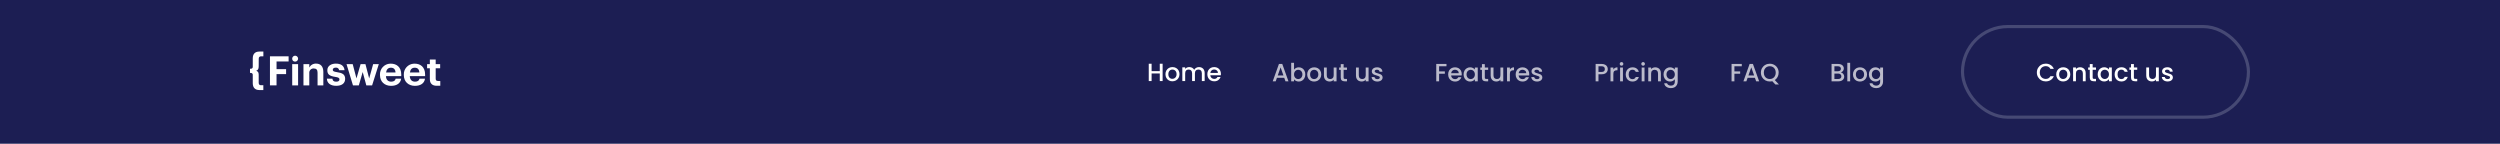 <svg width="1600" height="92" viewBox="0 0 1600 92" fill="none" xmlns="http://www.w3.org/2000/svg">
<rect width="1600" height="92" fill="#1C1E53"/>
<rect x="1256" y="17" width="183" height="58" rx="29" stroke="#F4F6FC" stroke-opacity="0.2" stroke-width="2"/>
<path d="M1303.59 46.416C1303.59 45.328 1303.84 44.352 1304.34 43.488C1304.86 42.624 1305.54 41.952 1306.41 41.472C1307.28 40.981 1308.24 40.736 1309.27 40.736C1310.46 40.736 1311.51 41.029 1312.42 41.616C1313.35 42.192 1314.02 43.013 1314.44 44.08H1312.25C1311.96 43.493 1311.56 43.056 1311.05 42.768C1310.54 42.48 1309.94 42.336 1309.27 42.336C1308.54 42.336 1307.88 42.501 1307.3 42.832C1306.73 43.163 1306.27 43.637 1305.94 44.256C1305.62 44.875 1305.46 45.595 1305.46 46.416C1305.46 47.237 1305.62 47.957 1305.94 48.576C1306.27 49.195 1306.73 49.675 1307.3 50.016C1307.88 50.347 1308.54 50.512 1309.27 50.512C1309.94 50.512 1310.54 50.368 1311.05 50.08C1311.56 49.792 1311.96 49.355 1312.25 48.768H1314.44C1314.02 49.835 1313.35 50.656 1312.42 51.232C1311.51 51.808 1310.46 52.096 1309.27 52.096C1308.23 52.096 1307.27 51.856 1306.41 51.376C1305.54 50.885 1304.86 50.208 1304.34 49.344C1303.84 48.48 1303.59 47.504 1303.59 46.416ZM1320.4 52.144C1319.57 52.144 1318.82 51.957 1318.14 51.584C1317.47 51.2 1316.94 50.667 1316.56 49.984C1316.18 49.291 1315.98 48.491 1315.98 47.584C1315.98 46.688 1316.18 45.893 1316.58 45.2C1316.97 44.507 1317.51 43.973 1318.19 43.6C1318.87 43.227 1319.64 43.04 1320.48 43.04C1321.32 43.04 1322.08 43.227 1322.77 43.6C1323.45 43.973 1323.99 44.507 1324.38 45.2C1324.78 45.893 1324.98 46.688 1324.98 47.584C1324.98 48.48 1324.77 49.275 1324.37 49.968C1323.96 50.661 1323.41 51.2 1322.7 51.584C1322.01 51.957 1321.24 52.144 1320.4 52.144ZM1320.4 50.56C1320.87 50.56 1321.31 50.448 1321.71 50.224C1322.13 50 1322.46 49.664 1322.72 49.216C1322.98 48.768 1323.1 48.224 1323.1 47.584C1323.1 46.944 1322.98 46.405 1322.74 45.968C1322.49 45.52 1322.16 45.184 1321.76 44.96C1321.35 44.736 1320.92 44.624 1320.45 44.624C1319.98 44.624 1319.54 44.736 1319.14 44.96C1318.74 45.184 1318.43 45.52 1318.19 45.968C1317.96 46.405 1317.84 46.944 1317.84 47.584C1317.84 48.533 1318.08 49.269 1318.56 49.792C1319.05 50.304 1319.66 50.56 1320.4 50.56ZM1331.23 43.04C1331.92 43.04 1332.54 43.184 1333.08 43.472C1333.64 43.76 1334.07 44.187 1334.38 44.752C1334.69 45.317 1334.84 46 1334.84 46.8V52H1333.03V47.072C1333.03 46.283 1332.84 45.68 1332.44 45.264C1332.05 44.837 1331.51 44.624 1330.83 44.624C1330.14 44.624 1329.6 44.837 1329.19 45.264C1328.8 45.68 1328.6 46.283 1328.6 47.072V52H1326.78V43.184H1328.6V44.192C1328.9 43.829 1329.28 43.547 1329.74 43.344C1330.21 43.141 1330.7 43.04 1331.23 43.04ZM1339.3 44.672V49.552C1339.3 49.883 1339.37 50.123 1339.52 50.272C1339.68 50.411 1339.95 50.48 1340.32 50.48H1341.44V52H1340C1339.18 52 1338.55 51.808 1338.11 51.424C1337.68 51.04 1337.46 50.416 1337.46 49.552V44.672H1336.42V43.184H1337.46V40.992H1339.3V43.184H1341.44V44.672H1339.3ZM1342.51 47.552C1342.51 46.667 1342.7 45.883 1343.06 45.2C1343.43 44.517 1343.93 43.989 1344.56 43.616C1345.2 43.232 1345.91 43.04 1346.67 43.04C1347.37 43.04 1347.97 43.179 1348.48 43.456C1349 43.723 1349.42 44.059 1349.73 44.464V43.184H1351.57V52H1349.73V50.688C1349.42 51.104 1349 51.451 1348.47 51.728C1347.93 52.005 1347.32 52.144 1346.64 52.144C1345.88 52.144 1345.19 51.952 1344.56 51.568C1343.93 51.173 1343.43 50.629 1343.06 49.936C1342.7 49.232 1342.51 48.437 1342.51 47.552ZM1349.73 47.584C1349.73 46.976 1349.6 46.448 1349.35 46C1349.1 45.552 1348.78 45.211 1348.37 44.976C1347.96 44.741 1347.53 44.624 1347.06 44.624C1346.59 44.624 1346.15 44.741 1345.75 44.976C1345.34 45.2 1345.01 45.536 1344.75 45.984C1344.51 46.421 1344.39 46.944 1344.39 47.552C1344.39 48.16 1344.51 48.693 1344.75 49.152C1345.01 49.611 1345.34 49.963 1345.75 50.208C1346.16 50.443 1346.6 50.56 1347.06 50.56C1347.53 50.56 1347.96 50.443 1348.37 50.208C1348.78 49.973 1349.1 49.632 1349.35 49.184C1349.6 48.725 1349.73 48.192 1349.73 47.584ZM1353.36 47.584C1353.36 46.677 1353.54 45.883 1353.9 45.2C1354.27 44.507 1354.79 43.973 1355.44 43.6C1356.09 43.227 1356.83 43.04 1357.68 43.04C1358.74 43.04 1359.62 43.296 1360.32 43.808C1361.02 44.309 1361.5 45.029 1361.74 45.968H1359.77C1359.61 45.531 1359.36 45.189 1359.01 44.944C1358.65 44.699 1358.21 44.576 1357.68 44.576C1356.93 44.576 1356.33 44.843 1355.89 45.376C1355.45 45.899 1355.23 46.635 1355.23 47.584C1355.23 48.533 1355.45 49.275 1355.89 49.808C1356.33 50.341 1356.93 50.608 1357.68 50.608C1358.73 50.608 1359.43 50.144 1359.77 49.216H1361.74C1361.49 50.112 1361.01 50.827 1360.3 51.36C1359.6 51.883 1358.72 52.144 1357.68 52.144C1356.83 52.144 1356.09 51.957 1355.44 51.584C1354.79 51.2 1354.27 50.667 1353.9 49.984C1353.54 49.291 1353.36 48.491 1353.36 47.584ZM1365.69 44.672V49.552C1365.69 49.883 1365.76 50.123 1365.91 50.272C1366.07 50.411 1366.34 50.48 1366.71 50.48H1367.83V52H1366.39C1365.57 52 1364.94 51.808 1364.5 51.424C1364.07 51.04 1363.85 50.416 1363.85 49.552V44.672H1362.81V43.184H1363.85V40.992H1365.69V43.184H1367.83V44.672H1365.69ZM1381.65 43.184V52H1379.83V50.96C1379.54 51.323 1379.16 51.611 1378.69 51.824C1378.23 52.027 1377.74 52.128 1377.22 52.128C1376.53 52.128 1375.9 51.984 1375.35 51.696C1374.8 51.408 1374.37 50.981 1374.05 50.416C1373.74 49.851 1373.59 49.168 1373.59 48.368V43.184H1375.4V48.096C1375.4 48.885 1375.59 49.493 1375.99 49.92C1376.38 50.336 1376.92 50.544 1377.6 50.544C1378.29 50.544 1378.83 50.336 1379.22 49.92C1379.63 49.493 1379.83 48.885 1379.83 48.096V43.184H1381.65ZM1387.26 52.144C1386.57 52.144 1385.94 52.021 1385.39 51.776C1384.84 51.52 1384.41 51.179 1384.09 50.752C1383.77 50.315 1383.6 49.829 1383.58 49.296H1385.47C1385.5 49.669 1385.68 49.984 1386 50.24C1386.33 50.485 1386.74 50.608 1387.23 50.608C1387.74 50.608 1388.13 50.512 1388.41 50.32C1388.7 50.117 1388.84 49.861 1388.84 49.552C1388.84 49.221 1388.68 48.976 1388.36 48.816C1388.05 48.656 1387.56 48.48 1386.88 48.288C1386.21 48.107 1385.68 47.931 1385.26 47.76C1384.84 47.589 1384.48 47.328 1384.17 46.976C1383.87 46.624 1383.72 46.16 1383.72 45.584C1383.72 45.115 1383.86 44.688 1384.14 44.304C1384.42 43.909 1384.81 43.6 1385.32 43.376C1385.85 43.152 1386.44 43.04 1387.12 43.04C1388.12 43.04 1388.92 43.296 1389.53 43.808C1390.15 44.309 1390.48 44.997 1390.52 45.872H1388.7C1388.67 45.477 1388.51 45.163 1388.22 44.928C1387.93 44.693 1387.54 44.576 1387.05 44.576C1386.57 44.576 1386.2 44.667 1385.95 44.848C1385.69 45.029 1385.56 45.269 1385.56 45.568C1385.56 45.803 1385.65 46 1385.82 46.16C1385.99 46.32 1386.2 46.448 1386.44 46.544C1386.69 46.629 1387.05 46.741 1387.53 46.88C1388.17 47.051 1388.69 47.227 1389.1 47.408C1389.52 47.579 1389.87 47.835 1390.17 48.176C1390.47 48.517 1390.62 48.971 1390.64 49.536C1390.64 50.037 1390.5 50.485 1390.22 50.88C1389.94 51.275 1389.55 51.584 1389.04 51.808C1388.53 52.032 1387.94 52.144 1387.26 52.144Z" fill="white"/>
<path d="M744.08 40.771V51.891H742.256V47.027H737.024V51.891H735.2V40.771H737.024V45.539H742.256V40.771H744.08ZM750.305 52.035C749.473 52.035 748.721 51.848 748.049 51.475C747.377 51.091 746.849 50.557 746.465 49.875C746.081 49.181 745.889 48.381 745.889 47.475C745.889 46.579 746.087 45.784 746.481 45.091C746.876 44.397 747.415 43.864 748.097 43.491C748.78 43.117 749.543 42.931 750.385 42.931C751.228 42.931 751.991 43.117 752.673 43.491C753.356 43.864 753.895 44.397 754.289 45.091C754.684 45.784 754.881 46.579 754.881 47.475C754.881 48.371 754.679 49.165 754.273 49.859C753.868 50.552 753.313 51.091 752.609 51.475C751.916 51.848 751.148 52.035 750.305 52.035ZM750.305 50.451C750.775 50.451 751.212 50.339 751.617 50.115C752.033 49.891 752.369 49.555 752.625 49.107C752.881 48.659 753.009 48.115 753.009 47.475C753.009 46.835 752.887 46.296 752.641 45.859C752.396 45.411 752.071 45.075 751.665 44.851C751.26 44.627 750.823 44.515 750.353 44.515C749.884 44.515 749.447 44.627 749.041 44.851C748.647 45.075 748.332 45.411 748.097 45.859C747.863 46.296 747.745 46.835 747.745 47.475C747.745 48.424 747.985 49.16 748.465 49.683C748.956 50.195 749.569 50.451 750.305 50.451ZM767.356 42.931C768.05 42.931 768.668 43.075 769.212 43.363C769.767 43.651 770.199 44.077 770.508 44.643C770.828 45.208 770.988 45.891 770.988 46.691V51.891H769.18V46.963C769.18 46.173 768.983 45.571 768.588 45.155C768.194 44.728 767.655 44.515 766.972 44.515C766.29 44.515 765.746 44.728 765.34 45.155C764.946 45.571 764.748 46.173 764.748 46.963V51.891H762.94V46.963C762.94 46.173 762.743 45.571 762.348 45.155C761.954 44.728 761.415 44.515 760.732 44.515C760.05 44.515 759.506 44.728 759.1 45.155C758.706 45.571 758.508 46.173 758.508 46.963V51.891H756.684V43.075H758.508V44.083C758.807 43.72 759.186 43.437 759.644 43.235C760.103 43.032 760.594 42.931 761.116 42.931C761.82 42.931 762.45 43.08 763.004 43.379C763.559 43.677 763.986 44.109 764.284 44.675C764.551 44.141 764.967 43.72 765.532 43.411C766.098 43.091 766.706 42.931 767.356 42.931ZM781.389 47.267C781.389 47.597 781.368 47.896 781.325 48.163H774.589C774.643 48.867 774.904 49.432 775.373 49.859C775.843 50.285 776.419 50.499 777.101 50.499C778.083 50.499 778.776 50.088 779.181 49.267H781.149C780.883 50.077 780.397 50.744 779.693 51.267C779 51.779 778.136 52.035 777.101 52.035C776.259 52.035 775.501 51.848 774.829 51.475C774.168 51.091 773.645 50.557 773.261 49.875C772.888 49.181 772.701 48.381 772.701 47.475C772.701 46.568 772.883 45.773 773.245 45.091C773.619 44.397 774.136 43.864 774.797 43.491C775.469 43.117 776.237 42.931 777.101 42.931C777.933 42.931 778.675 43.112 779.325 43.475C779.976 43.837 780.483 44.349 780.845 45.011C781.208 45.661 781.389 46.413 781.389 47.267ZM779.485 46.691C779.475 46.019 779.235 45.48 778.765 45.075C778.296 44.669 777.715 44.467 777.021 44.467C776.392 44.467 775.853 44.669 775.405 45.075C774.957 45.469 774.691 46.008 774.605 46.691H779.485Z" fill="white"/>
<path d="M821.904 49.773H817.248L816.448 52.045H814.544L818.528 40.909H820.64L824.624 52.045H822.704L821.904 49.773ZM821.392 48.285L819.584 43.117L817.76 48.285H821.392ZM828.18 44.541C828.49 44.114 828.911 43.768 829.444 43.501C829.988 43.224 830.591 43.085 831.252 43.085C832.031 43.085 832.735 43.272 833.364 43.645C833.994 44.018 834.49 44.552 834.852 45.245C835.215 45.928 835.396 46.712 835.396 47.597C835.396 48.482 835.215 49.277 834.852 49.981C834.49 50.674 833.988 51.218 833.348 51.613C832.719 51.997 832.02 52.189 831.252 52.189C830.57 52.189 829.962 52.056 829.428 51.789C828.906 51.522 828.49 51.181 828.18 50.765V52.045H826.356V40.205H828.18V44.541ZM833.54 47.597C833.54 46.989 833.412 46.466 833.156 46.029C832.911 45.581 832.58 45.245 832.164 45.021C831.759 44.786 831.322 44.669 830.852 44.669C830.394 44.669 829.956 44.786 829.54 45.021C829.135 45.256 828.804 45.597 828.548 46.045C828.303 46.493 828.18 47.021 828.18 47.629C828.18 48.237 828.303 48.77 828.548 49.229C828.804 49.677 829.135 50.018 829.54 50.253C829.956 50.488 830.394 50.605 830.852 50.605C831.322 50.605 831.759 50.488 832.164 50.253C832.58 50.008 832.911 49.656 833.156 49.197C833.412 48.738 833.54 48.205 833.54 47.597ZM841.024 52.189C840.192 52.189 839.44 52.002 838.768 51.629C838.096 51.245 837.568 50.712 837.184 50.029C836.8 49.336 836.608 48.536 836.608 47.629C836.608 46.733 836.805 45.938 837.2 45.245C837.595 44.552 838.133 44.018 838.816 43.645C839.499 43.272 840.261 43.085 841.104 43.085C841.947 43.085 842.709 43.272 843.392 43.645C844.075 44.018 844.613 44.552 845.008 45.245C845.403 45.938 845.6 46.733 845.6 47.629C845.6 48.525 845.397 49.32 844.992 50.013C844.587 50.706 844.032 51.245 843.328 51.629C842.635 52.002 841.867 52.189 841.024 52.189ZM841.024 50.605C841.493 50.605 841.931 50.493 842.336 50.269C842.752 50.045 843.088 49.709 843.344 49.261C843.6 48.813 843.728 48.269 843.728 47.629C843.728 46.989 843.605 46.45 843.36 46.013C843.115 45.565 842.789 45.229 842.384 45.005C841.979 44.781 841.541 44.669 841.072 44.669C840.603 44.669 840.165 44.781 839.76 45.005C839.365 45.229 839.051 45.565 838.816 46.013C838.581 46.45 838.464 46.989 838.464 47.629C838.464 48.578 838.704 49.314 839.184 49.837C839.675 50.349 840.288 50.605 841.024 50.605ZM855.387 43.229V52.045H853.563V51.005C853.275 51.368 852.896 51.656 852.427 51.869C851.968 52.072 851.478 52.173 850.955 52.173C850.262 52.173 849.638 52.029 849.083 51.741C848.539 51.453 848.107 51.026 847.787 50.461C847.478 49.896 847.323 49.213 847.323 48.413V43.229H849.131V48.141C849.131 48.93 849.328 49.538 849.723 49.965C850.118 50.381 850.656 50.589 851.339 50.589C852.022 50.589 852.56 50.381 852.955 49.965C853.36 49.538 853.563 48.93 853.563 48.141V43.229H855.387ZM859.922 44.717V49.597C859.922 49.928 859.996 50.168 860.146 50.317C860.306 50.456 860.572 50.525 860.946 50.525H862.066V52.045H860.626C859.804 52.045 859.175 51.853 858.738 51.469C858.3 51.085 858.082 50.461 858.082 49.597V44.717H857.042V43.229H858.082V41.037H859.922V43.229H862.066V44.717H859.922ZM875.887 43.229V52.045H874.063V51.005C873.775 51.368 873.396 51.656 872.927 51.869C872.468 52.072 871.978 52.173 871.455 52.173C870.762 52.173 870.138 52.029 869.583 51.741C869.039 51.453 868.607 51.026 868.287 50.461C867.978 49.896 867.823 49.213 867.823 48.413V43.229H869.631V48.141C869.631 48.93 869.828 49.538 870.223 49.965C870.618 50.381 871.156 50.589 871.839 50.589C872.522 50.589 873.06 50.381 873.455 49.965C873.86 49.538 874.063 48.93 874.063 48.141V43.229H875.887ZM881.494 52.189C880.8 52.189 880.176 52.066 879.622 51.821C879.078 51.565 878.646 51.224 878.326 50.797C878.006 50.36 877.835 49.874 877.814 49.341H879.702C879.734 49.714 879.91 50.029 880.23 50.285C880.56 50.53 880.971 50.653 881.462 50.653C881.974 50.653 882.368 50.557 882.646 50.365C882.934 50.162 883.078 49.906 883.078 49.597C883.078 49.266 882.918 49.021 882.598 48.861C882.288 48.701 881.792 48.525 881.11 48.333C880.448 48.152 879.91 47.976 879.494 47.805C879.078 47.634 878.715 47.373 878.406 47.021C878.107 46.669 877.958 46.205 877.958 45.629C877.958 45.16 878.096 44.733 878.374 44.349C878.651 43.954 879.046 43.645 879.558 43.421C880.08 43.197 880.678 43.085 881.35 43.085C882.352 43.085 883.158 43.341 883.766 43.853C884.384 44.354 884.715 45.042 884.758 45.917H882.934C882.902 45.522 882.742 45.208 882.454 44.973C882.166 44.738 881.776 44.621 881.286 44.621C880.806 44.621 880.438 44.712 880.182 44.893C879.926 45.074 879.798 45.314 879.798 45.613C879.798 45.848 879.883 46.045 880.054 46.205C880.224 46.365 880.432 46.493 880.678 46.589C880.923 46.674 881.286 46.786 881.766 46.925C882.406 47.096 882.928 47.272 883.334 47.453C883.75 47.624 884.107 47.88 884.406 48.221C884.704 48.562 884.859 49.016 884.87 49.581C884.87 50.082 884.731 50.53 884.454 50.925C884.176 51.32 883.782 51.629 883.27 51.853C882.768 52.077 882.176 52.189 881.494 52.189Z" fill="#BBBBCB"/>
<path d="M925.744 40.925V42.413H921.024V45.693H924.704V47.181H921.024V52.045H919.2V40.925H925.744ZM935.514 47.421C935.514 47.752 935.493 48.05 935.45 48.317H928.714C928.768 49.021 929.029 49.586 929.498 50.013C929.968 50.44 930.544 50.653 931.226 50.653C932.208 50.653 932.901 50.242 933.306 49.421H935.274C935.008 50.232 934.522 50.898 933.818 51.421C933.125 51.933 932.261 52.189 931.226 52.189C930.384 52.189 929.626 52.002 928.954 51.629C928.293 51.245 927.77 50.712 927.386 50.029C927.013 49.336 926.826 48.536 926.826 47.629C926.826 46.722 927.008 45.928 927.37 45.245C927.744 44.552 928.261 44.018 928.922 43.645C929.594 43.272 930.362 43.085 931.226 43.085C932.058 43.085 932.8 43.266 933.45 43.629C934.101 43.992 934.608 44.504 934.97 45.165C935.333 45.816 935.514 46.568 935.514 47.421ZM933.61 46.845C933.6 46.173 933.36 45.634 932.89 45.229C932.421 44.824 931.84 44.621 931.146 44.621C930.517 44.621 929.978 44.824 929.53 45.229C929.082 45.624 928.816 46.162 928.73 46.845H933.61ZM936.701 47.597C936.701 46.712 936.883 45.928 937.245 45.245C937.619 44.562 938.12 44.034 938.749 43.661C939.389 43.277 940.093 43.085 940.861 43.085C941.555 43.085 942.157 43.224 942.669 43.501C943.192 43.768 943.608 44.104 943.917 44.509V43.229H945.757V52.045H943.917V50.733C943.608 51.149 943.187 51.496 942.653 51.773C942.12 52.05 941.512 52.189 940.829 52.189C940.072 52.189 939.379 51.997 938.749 51.613C938.12 51.218 937.619 50.674 937.245 49.981C936.883 49.277 936.701 48.482 936.701 47.597ZM943.917 47.629C943.917 47.021 943.789 46.493 943.533 46.045C943.288 45.597 942.963 45.256 942.557 45.021C942.152 44.786 941.715 44.669 941.245 44.669C940.776 44.669 940.339 44.786 939.933 45.021C939.528 45.245 939.197 45.581 938.941 46.029C938.696 46.466 938.573 46.989 938.573 47.597C938.573 48.205 938.696 48.738 938.941 49.197C939.197 49.656 939.528 50.008 939.933 50.253C940.349 50.488 940.787 50.605 941.245 50.605C941.715 50.605 942.152 50.488 942.557 50.253C942.963 50.018 943.288 49.677 943.533 49.229C943.789 48.77 943.917 48.237 943.917 47.629ZM950.281 44.717V49.597C950.281 49.928 950.356 50.168 950.505 50.317C950.665 50.456 950.932 50.525 951.305 50.525H952.425V52.045H950.985C950.164 52.045 949.534 51.853 949.097 51.469C948.66 51.085 948.441 50.461 948.441 49.597V44.717H947.401V43.229H948.441V41.037H950.281V43.229H952.425V44.717H950.281ZM962.09 43.229V52.045H960.266V51.005C959.978 51.368 959.6 51.656 959.13 51.869C958.672 52.072 958.181 52.173 957.658 52.173C956.965 52.173 956.341 52.029 955.786 51.741C955.242 51.453 954.81 51.026 954.49 50.461C954.181 49.896 954.026 49.213 954.026 48.413V43.229H955.834V48.141C955.834 48.93 956.032 49.538 956.426 49.965C956.821 50.381 957.36 50.589 958.042 50.589C958.725 50.589 959.264 50.381 959.658 49.965C960.064 49.538 960.266 48.93 960.266 48.141V43.229H962.09ZM966.321 44.509C966.588 44.061 966.94 43.714 967.377 43.469C967.825 43.213 968.353 43.085 968.961 43.085V44.973H968.497C967.782 44.973 967.238 45.154 966.865 45.517C966.502 45.88 966.321 46.509 966.321 47.405V52.045H964.497V43.229H966.321V44.509ZM978.718 47.421C978.718 47.752 978.696 48.05 978.654 48.317H971.918C971.971 49.021 972.232 49.586 972.702 50.013C973.171 50.44 973.747 50.653 974.43 50.653C975.411 50.653 976.104 50.242 976.51 49.421H978.477C978.211 50.232 977.726 50.898 977.022 51.421C976.328 51.933 975.464 52.189 974.43 52.189C973.587 52.189 972.83 52.002 972.158 51.629C971.496 51.245 970.974 50.712 970.59 50.029C970.216 49.336 970.03 48.536 970.03 47.629C970.03 46.722 970.211 45.928 970.574 45.245C970.947 44.552 971.464 44.018 972.126 43.645C972.798 43.272 973.566 43.085 974.43 43.085C975.262 43.085 976.003 43.266 976.654 43.629C977.304 43.992 977.811 44.504 978.174 45.165C978.536 45.816 978.718 46.568 978.718 47.421ZM976.814 46.845C976.803 46.173 976.563 45.634 976.094 45.229C975.624 44.824 975.043 44.621 974.35 44.621C973.72 44.621 973.182 44.824 972.734 45.229C972.286 45.624 972.019 46.162 971.934 46.845H976.814ZM983.713 52.189C983.019 52.189 982.395 52.066 981.841 51.821C981.297 51.565 980.865 51.224 980.545 50.797C980.225 50.36 980.054 49.874 980.033 49.341H981.921C981.953 49.714 982.129 50.029 982.449 50.285C982.779 50.53 983.19 50.653 983.681 50.653C984.193 50.653 984.587 50.557 984.865 50.365C985.153 50.162 985.297 49.906 985.297 49.597C985.297 49.266 985.137 49.021 984.817 48.861C984.507 48.701 984.011 48.525 983.329 48.333C982.667 48.152 982.129 47.976 981.713 47.805C981.297 47.634 980.934 47.373 980.625 47.021C980.326 46.669 980.177 46.205 980.177 45.629C980.177 45.16 980.315 44.733 980.593 44.349C980.87 43.954 981.265 43.645 981.777 43.421C982.299 43.197 982.897 43.085 983.569 43.085C984.571 43.085 985.377 43.341 985.985 43.853C986.603 44.354 986.934 45.042 986.977 45.917H985.153C985.121 45.522 984.961 45.208 984.673 44.973C984.385 44.738 983.995 44.621 983.505 44.621C983.025 44.621 982.657 44.712 982.401 44.893C982.145 45.074 982.017 45.314 982.017 45.613C982.017 45.848 982.102 46.045 982.273 46.205C982.443 46.365 982.651 46.493 982.897 46.589C983.142 46.674 983.505 46.786 983.985 46.925C984.625 47.096 985.147 47.272 985.553 47.453C985.969 47.624 986.326 47.88 986.625 48.221C986.923 48.562 987.078 49.016 987.089 49.581C987.089 50.082 986.95 50.53 986.673 50.925C986.395 51.32 986.001 51.629 985.489 51.853C984.987 52.077 984.395 52.189 983.713 52.189Z" fill="#BBBBCB"/>
<path d="M1028.98 44.237C1028.98 44.802 1028.84 45.336 1028.58 45.837C1028.31 46.338 1027.88 46.749 1027.3 47.069C1026.71 47.378 1025.96 47.533 1025.04 47.533H1023.02V52.045H1021.2V40.925H1025.04C1025.89 40.925 1026.61 41.074 1027.2 41.373C1027.8 41.661 1028.24 42.056 1028.53 42.557C1028.83 43.058 1028.98 43.618 1028.98 44.237ZM1025.04 46.045C1025.73 46.045 1026.25 45.89 1026.59 45.581C1026.93 45.261 1027.1 44.813 1027.1 44.237C1027.1 43.021 1026.42 42.413 1025.04 42.413H1023.02V46.045H1025.04ZM1032.54 44.509C1032.81 44.061 1033.16 43.714 1033.6 43.469C1034.04 43.213 1034.57 43.085 1035.18 43.085V44.973H1034.72C1034 44.973 1033.46 45.154 1033.08 45.517C1032.72 45.88 1032.54 46.509 1032.54 47.405V52.045H1030.72V43.229H1032.54V44.509ZM1037.78 42.061C1037.45 42.061 1037.18 41.949 1036.95 41.725C1036.73 41.501 1036.62 41.224 1036.62 40.893C1036.62 40.562 1036.73 40.285 1036.95 40.061C1037.18 39.837 1037.45 39.725 1037.78 39.725C1038.1 39.725 1038.38 39.837 1038.6 40.061C1038.82 40.285 1038.94 40.562 1038.94 40.893C1038.94 41.224 1038.82 41.501 1038.6 41.725C1038.38 41.949 1038.1 42.061 1037.78 42.061ZM1038.68 43.229V52.045H1036.86V43.229H1038.68ZM1040.47 47.629C1040.47 46.722 1040.65 45.928 1041.01 45.245C1041.38 44.552 1041.9 44.018 1042.55 43.645C1043.2 43.272 1043.94 43.085 1044.79 43.085C1045.85 43.085 1046.73 43.341 1047.43 43.853C1048.13 44.354 1048.61 45.074 1048.85 46.013H1046.88C1046.72 45.576 1046.47 45.234 1046.12 44.989C1045.76 44.744 1045.32 44.621 1044.79 44.621C1044.04 44.621 1043.44 44.888 1043 45.421C1042.56 45.944 1042.34 46.68 1042.34 47.629C1042.34 48.578 1042.56 49.32 1043 49.853C1043.44 50.386 1044.04 50.653 1044.79 50.653C1045.84 50.653 1046.54 50.189 1046.88 49.261H1048.85C1048.6 50.157 1048.12 50.872 1047.41 51.405C1046.71 51.928 1045.83 52.189 1044.79 52.189C1043.94 52.189 1043.2 52.002 1042.55 51.629C1041.9 51.245 1041.38 50.712 1041.01 50.029C1040.65 49.336 1040.47 48.536 1040.47 47.629ZM1051.6 42.061C1051.27 42.061 1050.99 41.949 1050.76 41.725C1050.54 41.501 1050.43 41.224 1050.43 40.893C1050.43 40.562 1050.54 40.285 1050.76 40.061C1050.99 39.837 1051.27 39.725 1051.6 39.725C1051.92 39.725 1052.19 39.837 1052.41 40.061C1052.64 40.285 1052.75 40.562 1052.75 40.893C1052.75 41.224 1052.64 41.501 1052.41 41.725C1052.19 41.949 1051.92 42.061 1051.6 42.061ZM1052.49 43.229V52.045H1050.67V43.229H1052.49ZM1059.34 43.085C1060.03 43.085 1060.65 43.229 1061.19 43.517C1061.75 43.805 1062.18 44.232 1062.49 44.797C1062.8 45.362 1062.95 46.045 1062.95 46.845V52.045H1061.14V47.117C1061.14 46.328 1060.95 45.725 1060.55 45.309C1060.16 44.882 1059.62 44.669 1058.94 44.669C1058.25 44.669 1057.71 44.882 1057.3 45.309C1056.91 45.725 1056.71 46.328 1056.71 47.117V52.045H1054.89V43.229H1056.71V44.237C1057.01 43.874 1057.39 43.592 1057.85 43.389C1058.32 43.186 1058.81 43.085 1059.34 43.085ZM1068.83 43.085C1069.51 43.085 1070.12 43.224 1070.64 43.501C1071.17 43.768 1071.59 44.104 1071.89 44.509V43.229H1073.73V52.189C1073.73 53 1073.56 53.72 1073.21 54.349C1072.87 54.989 1072.38 55.49 1071.73 55.853C1071.09 56.216 1070.32 56.397 1069.42 56.397C1068.23 56.397 1067.24 56.114 1066.45 55.549C1065.66 54.994 1065.21 54.237 1065.1 53.277H1066.91C1067.05 53.736 1067.34 54.104 1067.79 54.381C1068.25 54.669 1068.79 54.813 1069.42 54.813C1070.16 54.813 1070.75 54.589 1071.2 54.141C1071.66 53.693 1071.89 53.042 1071.89 52.189V50.717C1071.58 51.133 1071.16 51.485 1070.62 51.773C1070.1 52.05 1069.5 52.189 1068.83 52.189C1068.06 52.189 1067.36 51.997 1066.72 51.613C1066.09 51.218 1065.59 50.674 1065.21 49.981C1064.85 49.277 1064.67 48.482 1064.67 47.597C1064.67 46.712 1064.85 45.928 1065.21 45.245C1065.59 44.562 1066.09 44.034 1066.72 43.661C1067.36 43.277 1068.06 43.085 1068.83 43.085ZM1071.89 47.629C1071.89 47.021 1071.76 46.493 1071.5 46.045C1071.26 45.597 1070.93 45.256 1070.53 45.021C1070.12 44.786 1069.68 44.669 1069.21 44.669C1068.74 44.669 1068.31 44.786 1067.9 45.021C1067.5 45.245 1067.17 45.581 1066.91 46.029C1066.66 46.466 1066.54 46.989 1066.54 47.597C1066.54 48.205 1066.66 48.738 1066.91 49.197C1067.17 49.656 1067.5 50.008 1067.9 50.253C1068.32 50.488 1068.76 50.605 1069.21 50.605C1069.68 50.605 1070.12 50.488 1070.53 50.253C1070.93 50.018 1071.26 49.677 1071.5 49.229C1071.76 48.77 1071.89 48.237 1071.89 47.629Z" fill="#BBBBCB"/>
<path d="M1114.74 40.925V42.413H1110.02V45.693H1113.7V47.181H1110.02V52.045H1108.2V40.925H1114.74ZM1123.14 49.773H1118.48L1117.68 52.045H1115.78L1119.76 40.909H1121.87L1125.86 52.045H1123.94L1123.14 49.773ZM1122.63 48.285L1120.82 43.117L1118.99 48.285H1122.63ZM1136.2 54.061L1134.25 51.949C1133.77 52.088 1133.24 52.157 1132.66 52.157C1131.63 52.157 1130.67 51.917 1129.8 51.437C1128.93 50.946 1128.25 50.269 1127.73 49.405C1127.23 48.53 1126.98 47.549 1126.98 46.461C1126.98 45.373 1127.23 44.397 1127.73 43.533C1128.25 42.669 1128.93 41.997 1129.8 41.517C1130.67 41.026 1131.63 40.781 1132.66 40.781C1133.71 40.781 1134.66 41.026 1135.53 41.517C1136.4 41.997 1137.09 42.669 1137.59 43.533C1138.09 44.397 1138.34 45.373 1138.34 46.461C1138.34 47.485 1138.12 48.413 1137.67 49.245C1137.23 50.066 1136.63 50.728 1135.85 51.229L1138.52 54.061H1136.2ZM1128.85 46.461C1128.85 47.282 1129.01 48.008 1129.33 48.637C1129.67 49.256 1130.12 49.736 1130.69 50.077C1131.27 50.408 1131.93 50.573 1132.66 50.573C1133.4 50.573 1134.05 50.408 1134.63 50.077C1135.21 49.736 1135.65 49.256 1135.97 48.637C1136.31 48.008 1136.47 47.282 1136.47 46.461C1136.47 45.64 1136.31 44.92 1135.97 44.301C1135.65 43.682 1135.21 43.208 1134.63 42.877C1134.05 42.546 1133.4 42.381 1132.66 42.381C1131.93 42.381 1131.27 42.546 1130.69 42.877C1130.12 43.208 1129.67 43.682 1129.33 44.301C1129.01 44.92 1128.85 45.64 1128.85 46.461Z" fill="#BBBBCB"/>
<path d="M1178.15 46.333C1178.75 46.44 1179.26 46.754 1179.67 47.277C1180.09 47.8 1180.3 48.392 1180.3 49.053C1180.3 49.618 1180.15 50.13 1179.85 50.589C1179.56 51.037 1179.14 51.394 1178.58 51.661C1178.03 51.917 1177.38 52.045 1176.65 52.045H1172.2V40.925H1176.44C1177.2 40.925 1177.85 41.053 1178.39 41.309C1178.94 41.565 1179.35 41.912 1179.62 42.349C1179.9 42.776 1180.04 43.256 1180.04 43.789C1180.04 44.429 1179.87 44.962 1179.53 45.389C1179.19 45.816 1178.73 46.13 1178.15 46.333ZM1174.02 45.597H1176.28C1176.88 45.597 1177.34 45.464 1177.67 45.197C1178.01 44.92 1178.18 44.525 1178.18 44.013C1178.18 43.512 1178.01 43.122 1177.67 42.845C1177.34 42.557 1176.88 42.413 1176.28 42.413H1174.02V45.597ZM1176.49 50.557C1177.11 50.557 1177.59 50.408 1177.94 50.109C1178.3 49.81 1178.47 49.394 1178.47 48.861C1178.47 48.317 1178.29 47.885 1177.91 47.565C1177.54 47.245 1177.04 47.085 1176.42 47.085H1174.02V50.557H1176.49ZM1184.1 40.205V52.045H1182.28V40.205H1184.1ZM1190.32 52.189C1189.49 52.189 1188.74 52.002 1188.06 51.629C1187.39 51.245 1186.86 50.712 1186.48 50.029C1186.1 49.336 1185.9 48.536 1185.9 47.629C1185.9 46.733 1186.1 45.938 1186.5 45.245C1186.89 44.552 1187.43 44.018 1188.11 43.645C1188.8 43.272 1189.56 43.085 1190.4 43.085C1191.24 43.085 1192.01 43.272 1192.69 43.645C1193.37 44.018 1193.91 44.552 1194.3 45.245C1194.7 45.938 1194.9 46.733 1194.9 47.629C1194.9 48.525 1194.69 49.32 1194.29 50.013C1193.88 50.706 1193.33 51.245 1192.62 51.629C1191.93 52.002 1191.16 52.189 1190.32 52.189ZM1190.32 50.605C1190.79 50.605 1191.23 50.493 1191.63 50.269C1192.05 50.045 1192.38 49.709 1192.64 49.261C1192.9 48.813 1193.02 48.269 1193.02 47.629C1193.02 46.989 1192.9 46.45 1192.66 46.013C1192.41 45.565 1192.09 45.229 1191.68 45.005C1191.28 44.781 1190.84 44.669 1190.37 44.669C1189.9 44.669 1189.46 44.781 1189.06 45.005C1188.66 45.229 1188.35 45.565 1188.11 46.013C1187.88 46.45 1187.76 46.989 1187.76 47.629C1187.76 48.578 1188 49.314 1188.48 49.837C1188.97 50.349 1189.58 50.605 1190.32 50.605ZM1200.25 43.085C1200.93 43.085 1201.54 43.224 1202.06 43.501C1202.59 43.768 1203.01 44.104 1203.31 44.509V43.229H1205.15V52.189C1205.15 53 1204.98 53.72 1204.64 54.349C1204.29 54.989 1203.8 55.49 1203.15 55.853C1202.51 56.216 1201.74 56.397 1200.84 56.397C1199.65 56.397 1198.66 56.114 1197.87 55.549C1197.08 54.994 1196.63 54.237 1196.52 53.277H1198.33C1198.47 53.736 1198.76 54.104 1199.21 54.381C1199.67 54.669 1200.21 54.813 1200.84 54.813C1201.58 54.813 1202.17 54.589 1202.62 54.141C1203.08 53.693 1203.31 53.042 1203.31 52.189V50.717C1203 51.133 1202.58 51.485 1202.04 51.773C1201.52 52.05 1200.92 52.189 1200.25 52.189C1199.48 52.189 1198.78 51.997 1198.14 51.613C1197.51 51.218 1197.01 50.674 1196.64 49.981C1196.27 49.277 1196.09 48.482 1196.09 47.597C1196.09 46.712 1196.27 45.928 1196.64 45.245C1197.01 44.562 1197.51 44.034 1198.14 43.661C1198.78 43.277 1199.48 43.085 1200.25 43.085ZM1203.31 47.629C1203.31 47.021 1203.18 46.493 1202.92 46.045C1202.68 45.597 1202.35 45.256 1201.95 45.021C1201.54 44.786 1201.11 44.669 1200.64 44.669C1200.17 44.669 1199.73 44.786 1199.32 45.021C1198.92 45.245 1198.59 45.581 1198.33 46.029C1198.09 46.466 1197.96 46.989 1197.96 47.597C1197.96 48.205 1198.09 48.738 1198.33 49.197C1198.59 49.656 1198.92 50.008 1199.32 50.253C1199.74 50.488 1200.18 50.605 1200.64 50.605C1201.11 50.605 1201.54 50.488 1201.95 50.253C1202.35 50.018 1202.68 49.677 1202.92 49.229C1203.18 48.77 1203.31 48.237 1203.31 47.629Z" fill="#BBBBCB"/>
<g clip-path="url(#clip0_715_924)">
<path d="M281.783 51.872V54.891H279.251C276.548 54.806 275.104 53.347 275.104 50.605V43.71H273.336V41.062H275.104V38.097H278.841V41.031H281.698V43.672H278.841V50.235C278.841 51.123 279.019 51.833 280.386 51.833L281.783 51.872Z" fill="white"/>
<path d="M258.443 48.003V47.803C258.402 46.914 258.537 46.027 258.841 45.191C259.144 44.356 259.609 43.588 260.209 42.932C260.81 42.277 261.533 41.746 262.339 41.371C263.145 40.995 264.017 40.783 264.905 40.745C265.083 40.745 265.268 40.745 265.446 40.745C268.975 40.745 272.071 42.799 272.071 47.694V48.737H262.265C262.365 50.992 263.585 52.266 265.639 52.266C267.407 52.266 268.233 51.493 268.473 50.366H272.002C271.569 53.308 269.222 54.945 265.508 54.945C261.431 54.914 258.443 52.335 258.443 48.003ZM268.396 46.374C268.264 44.32 267.23 43.332 265.431 43.332C263.631 43.332 262.597 44.444 262.342 46.374H268.396Z" fill="white"/>
<path d="M243.185 48.003V47.803C243.144 46.916 243.279 46.03 243.581 45.195C243.883 44.36 244.347 43.593 244.946 42.938C245.545 42.282 246.267 41.751 247.071 41.375C247.875 40.999 248.745 40.785 249.632 40.745C249.81 40.745 249.995 40.745 250.173 40.745C253.701 40.745 256.806 42.799 256.806 47.694V48.737H247.007C247.107 50.992 248.327 52.266 250.381 52.266C252.149 52.266 252.976 51.493 253.215 50.366H256.744C256.304 53.308 253.956 54.945 250.242 54.945C246.173 54.914 243.185 52.335 243.185 48.003ZM253.138 46.374C253.007 44.32 251.972 43.332 250.173 43.332C248.374 43.332 247.37 44.475 247.084 46.366L253.138 46.374Z" fill="white"/>
<path d="M221.771 41.03H225.725L228.142 50.188L230.79 41.03H233.879L236.272 50.188L238.821 41.03H242.442L238.149 54.636H234.442L232.126 46.096L229.647 54.636H225.895L221.771 41.03Z" fill="white"/>
<path d="M209.209 50.358H212.738C212.9 51.586 213.51 52.288 215.131 52.288C216.583 52.288 217.255 51.74 217.255 50.806C217.255 49.872 216.483 49.478 214.506 49.2C210.885 48.652 209.487 47.609 209.487 44.953C209.487 42.119 212.081 40.714 214.892 40.714C217.911 40.714 220.189 41.81 220.513 44.938H217.031C217.009 44.696 216.939 44.461 216.825 44.246C216.712 44.032 216.557 43.842 216.369 43.687C216.182 43.533 215.966 43.417 215.733 43.347C215.501 43.277 215.257 43.253 215.016 43.277H214.9C213.68 43.277 212.969 43.849 212.969 44.683C212.969 45.517 213.626 45.88 215.618 46.165C219 46.675 220.892 47.532 220.892 50.443C220.892 53.354 218.753 54.914 215.17 54.914C211.587 54.914 209.309 53.3 209.209 50.358Z" fill="white"/>
<path d="M194.215 41.03H197.952V43.184C198.373 42.394 199.013 41.74 199.794 41.302C200.576 40.864 201.467 40.66 202.361 40.713C205.01 40.713 206.932 42.327 206.932 46.01V54.666H203.241V46.551C203.241 44.705 202.523 43.825 200.855 43.825C200.503 43.794 200.148 43.834 199.81 43.941C199.473 44.048 199.16 44.22 198.89 44.448C198.619 44.676 198.397 44.956 198.234 45.27C198.072 45.585 197.974 45.928 197.944 46.281C197.925 46.445 197.925 46.611 197.944 46.775V54.635H194.215V41.03Z" fill="white"/>
<path d="M187.001 37.61C186.988 37.237 187.085 36.869 187.281 36.552C187.477 36.234 187.762 35.982 188.102 35.827C188.441 35.673 188.818 35.622 189.186 35.682C189.554 35.741 189.896 35.909 190.169 36.163C190.442 36.418 190.633 36.747 190.718 37.11C190.803 37.473 190.779 37.853 190.648 38.202C190.517 38.551 190.286 38.854 189.983 39.072C189.68 39.289 189.32 39.412 188.947 39.424H188.878C188.646 39.439 188.414 39.408 188.195 39.333C187.976 39.257 187.774 39.14 187.6 38.986C187.427 38.833 187.285 38.646 187.183 38.438C187.082 38.23 187.023 38.003 187.009 37.772C187.003 37.718 187 37.664 187.001 37.61ZM187.001 41.03H190.777V54.636H187.017L187.001 41.03Z" fill="white"/>
<path d="M172.771 36.042H184.709V39.339H176.987V44.258H183.103V47.431H176.98V54.635H172.771V36.042Z" fill="white"/>
<path d="M165.567 42.127C165.567 43.293 165.567 44.714 163.961 45.293C165.606 45.856 165.567 47.053 165.567 48.304V52.937C165.567 53.817 165.922 54.35 166.556 54.481C166.695 54.528 166.841 54.549 166.988 54.543H168.532V57.632H165.984C163.266 57.632 161.768 56.087 161.768 53.223V47.74C161.749 47.459 161.625 47.195 161.42 47.001C161.216 46.806 160.946 46.695 160.664 46.69H160V43.98H160.664C160.952 43.976 161.227 43.862 161.433 43.66C161.638 43.459 161.758 43.187 161.768 42.899V37.34C161.768 34.521 163.235 33 165.984 33H168.555V36.042H167.011C166.864 36.043 166.718 36.066 166.579 36.112C165.946 36.274 165.59 36.799 165.59 37.656L165.567 42.127Z" fill="white"/>
</g>
<defs>
<clipPath id="clip0_715_924">
<rect width="122" height="24.709" fill="white" transform="translate(160 33)"/>
</clipPath>
</defs>
</svg>
